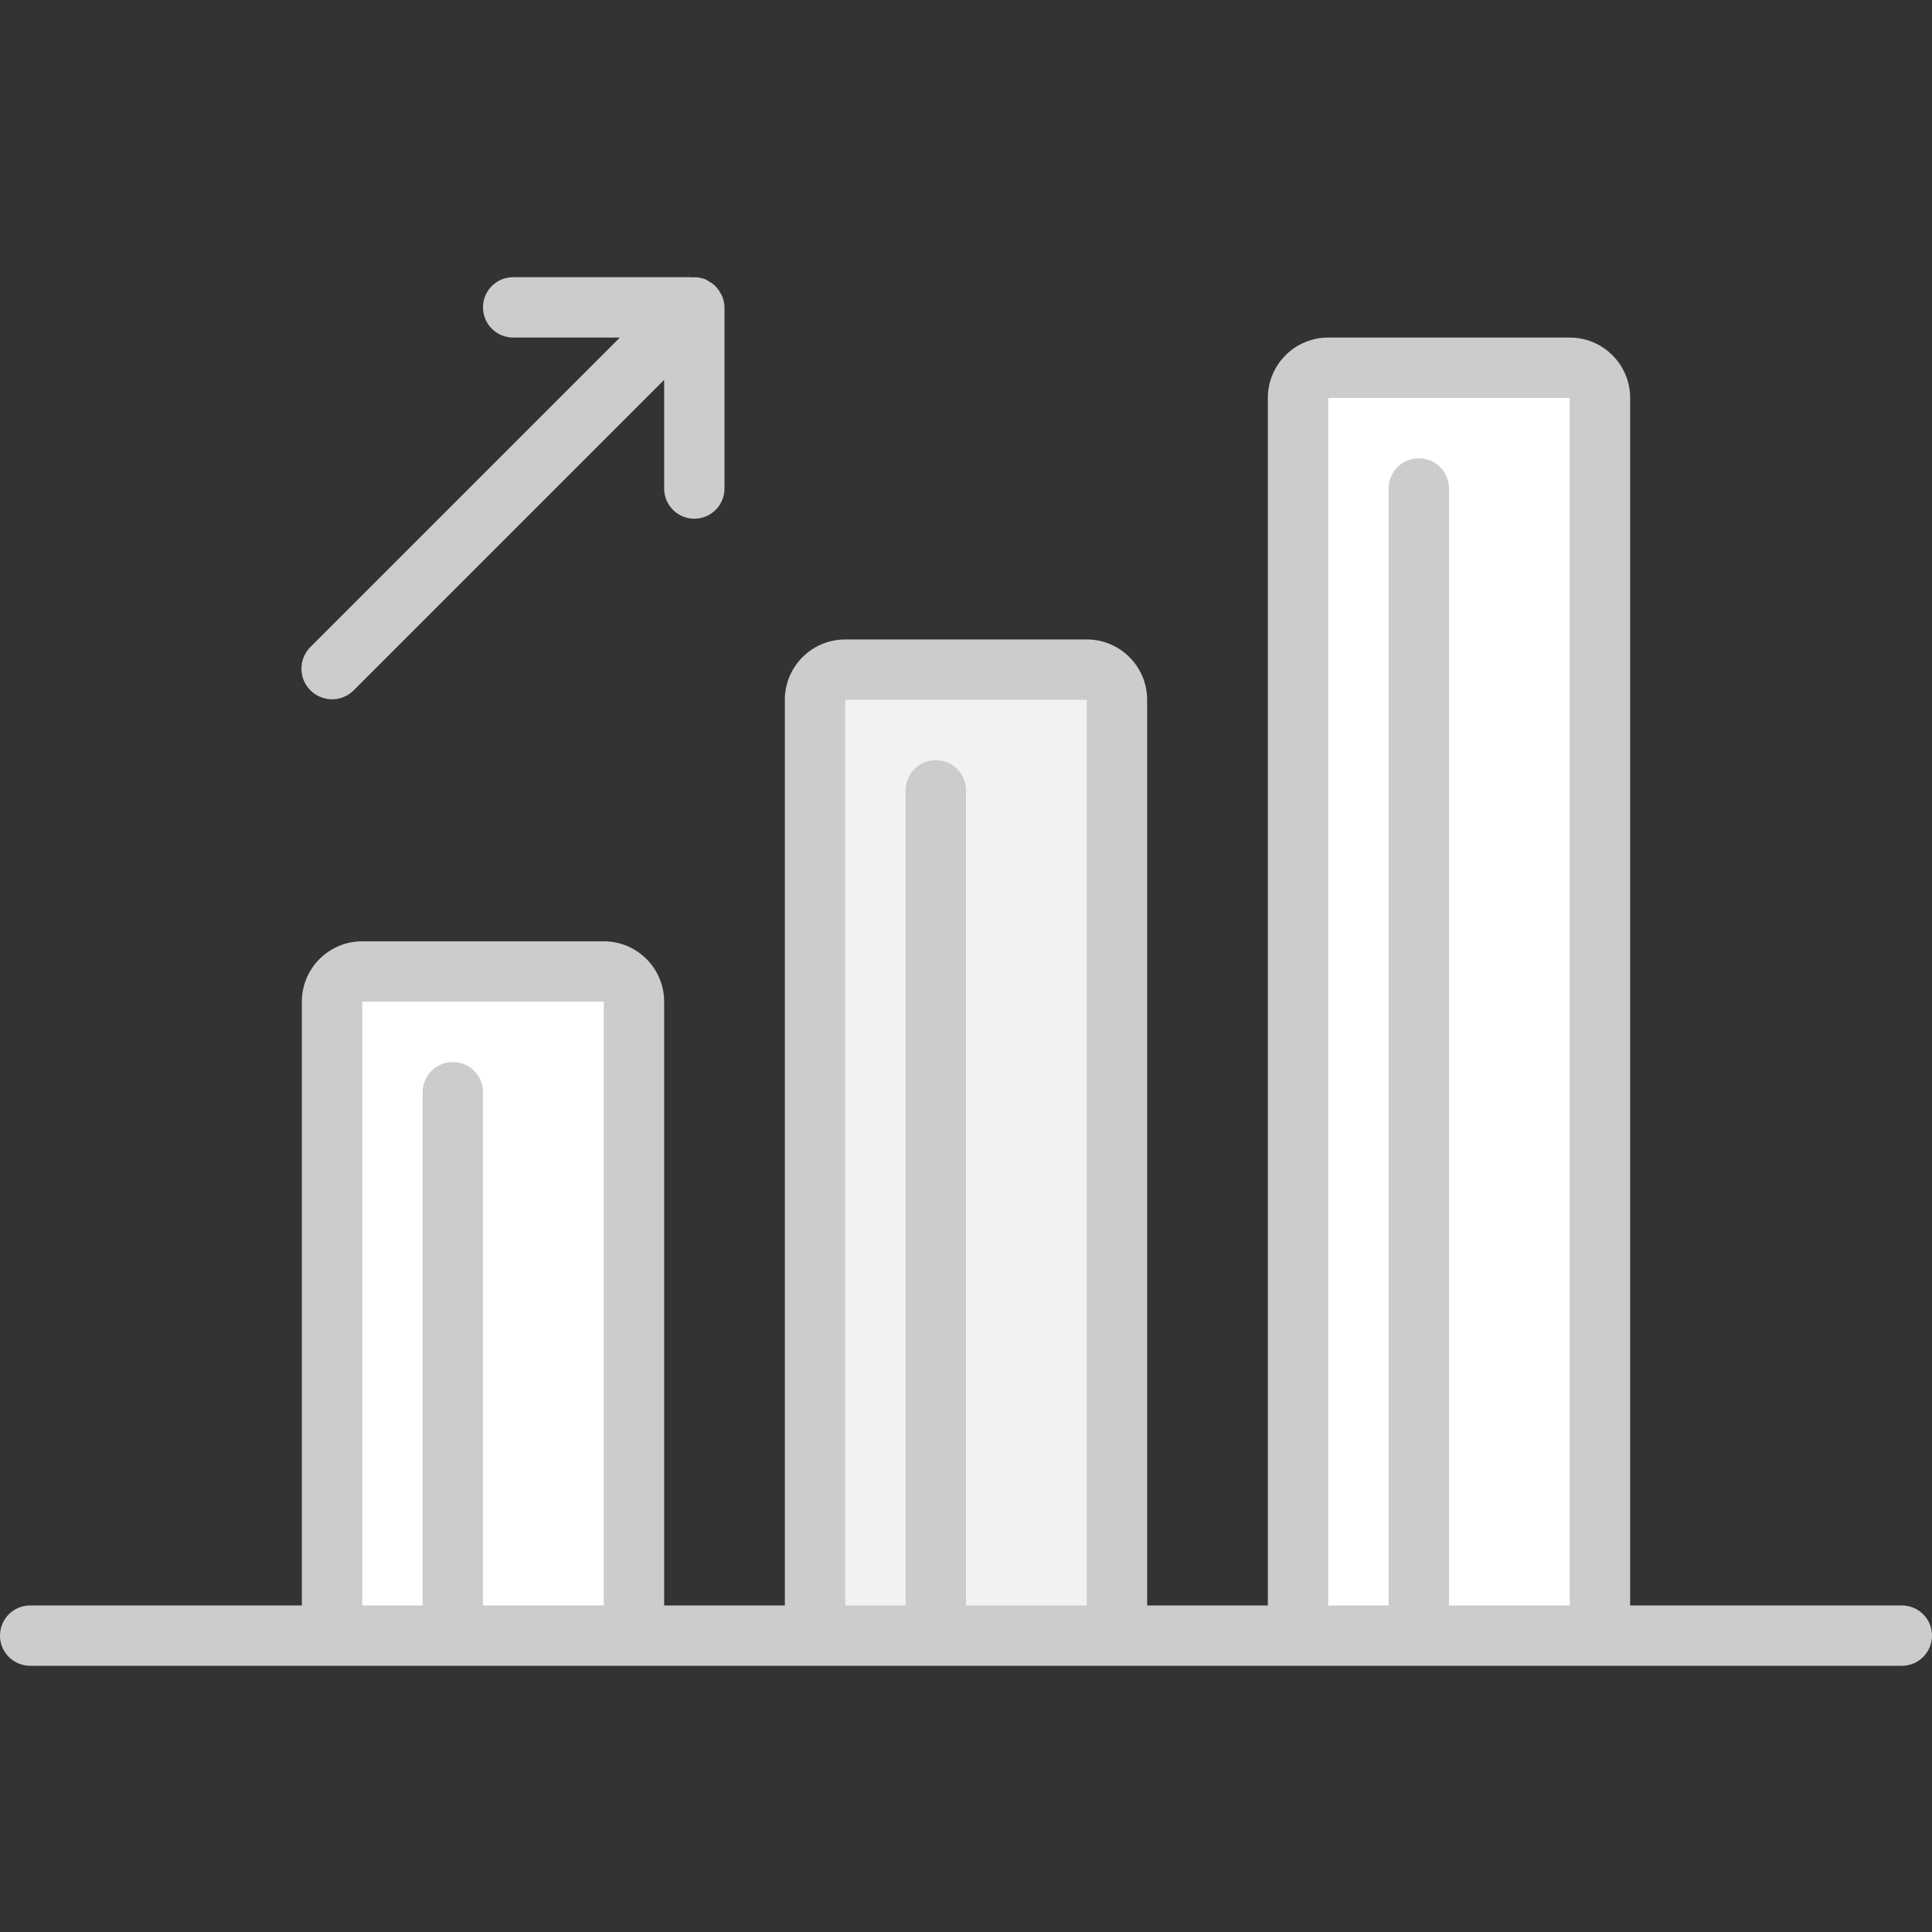 <?xml version="1.0" encoding="UTF-8"?>
<svg width="42px" height="42px" viewBox="0 0 42 42" version="1.1" xmlns="http://www.w3.org/2000/svg" xmlns:xlink="http://www.w3.org/1999/xlink">
    <rect x="0" y="0" width="42" height="42" fill="#333333" stroke="none"/>
    <!-- Generator: Sketch 45.1 (43504) - http://www.bohemiancoding.com/sketch -->
    <title>increased_revenue</title>
    <desc>Created with Sketch.</desc>
    <defs></defs>
    <g id="doc_registration" stroke="none" stroke-width="1" fill="none" fill-rule="evenodd">
        <g id="increased_revenue">
            <g id="Group-10">
                <polygon id="Stroke-1" points="0 0 42 0 42 42 0 42"></polygon>
                <g id="Group-9" transform="translate(0, 5.88)">
                    <polygon id="Fill-2" fill="#FFFFFF" points="7.219 15.239 13.781 15.239 13.781 29.677 7.219 29.677"></polygon>
                    <polygon id="Fill-3" fill="#F2F2F2" points="17.719 8.677 24.281 8.677 24.281 29.677 17.719 29.677"></polygon>
                    <polygon id="Fill-4" fill="#FFFFFF" points="28.219 2.114 34.781 2.114 34.781 29.677 28.219 29.677"></polygon>
                    <path d="M41.344,29.021 L35.438,29.021 L35.438,2.771 C35.438,2.046 34.849,1.458 34.125,1.458 L28.875,1.458 C28.15,1.458 27.562,2.046 27.562,2.771 L27.562,29.021 L24.938,29.021 L24.938,9.333 C24.938,8.609 24.349,8.021 23.625,8.021 L18.375,8.021 C17.65,8.021 17.062,8.609 17.062,9.333 L17.062,29.021 L14.438,29.021 L14.438,15.896 C14.438,15.171 13.85,14.583 13.125,14.583 L7.875,14.583 C7.15,14.583 6.562,15.171 6.562,15.896 L6.562,29.021 L0.656,29.021 C0.293,29.021 0,29.314 0,29.677 C0,30.039 0.293,30.333 0.656,30.333 L41.344,30.333 C41.707,30.333 42,30.039 42,29.677 C42,29.314 41.707,29.021 41.344,29.021 Z M10.5,29.021 L10.5,17.864 C10.5,17.501 10.207,17.208 9.844,17.208 C9.481,17.208 9.188,17.501 9.188,17.864 L9.188,29.021 L7.875,29.021 L7.875,15.896 L13.125,15.896 L13.125,29.021 L10.5,29.021 Z M21,29.021 L21,11.302 C21,10.939 20.707,10.646 20.344,10.646 C19.981,10.646 19.688,10.939 19.688,11.302 L19.688,29.021 L18.375,29.021 L18.375,9.333 L23.625,9.333 L23.625,29.021 L21,29.021 Z M31.5,29.021 L31.5,4.739 C31.5,4.376 31.207,4.083 30.844,4.083 C30.481,4.083 30.188,4.376 30.188,4.739 L30.188,29.021 L28.875,29.021 L28.875,2.771 L34.125,2.771 L34.125,29.021 L31.5,29.021 Z" id="Fill-5" fill="#CCCCCC"></path>
                    <path d="M15.704,0.572 C15.695,0.548 15.682,0.528 15.671,0.505 C15.647,0.459 15.619,0.417 15.586,0.379 C15.568,0.358 15.549,0.337 15.528,0.318 C15.488,0.282 15.445,0.255 15.398,0.23 C15.377,0.218 15.36,0.203 15.337,0.194 C15.262,0.164 15.18,0.146 15.094,0.146 C15.083,0.146 15.075,0.151 15.064,0.152 C15.052,0.152 15.04,0.145 15.027,0.146 L11.156,0.146 C10.793,0.146 10.5,0.439 10.5,0.802 C10.5,1.164 10.793,1.458 11.156,1.458 L13.476,1.458 L6.748,8.186 C6.488,8.446 6.488,8.867 6.748,9.127 C7.008,9.387 7.429,9.387 7.689,9.127 L14.438,2.378 L14.438,4.739 C14.438,5.102 14.731,5.396 15.094,5.396 C15.457,5.396 15.75,5.102 15.75,4.739 L15.75,0.802 C15.75,0.72 15.731,0.644 15.704,0.572 Z" id="Fill-6" fill="#CCCCCC"></path>
                </g>
            </g>
        </g>
    </g>
</svg>